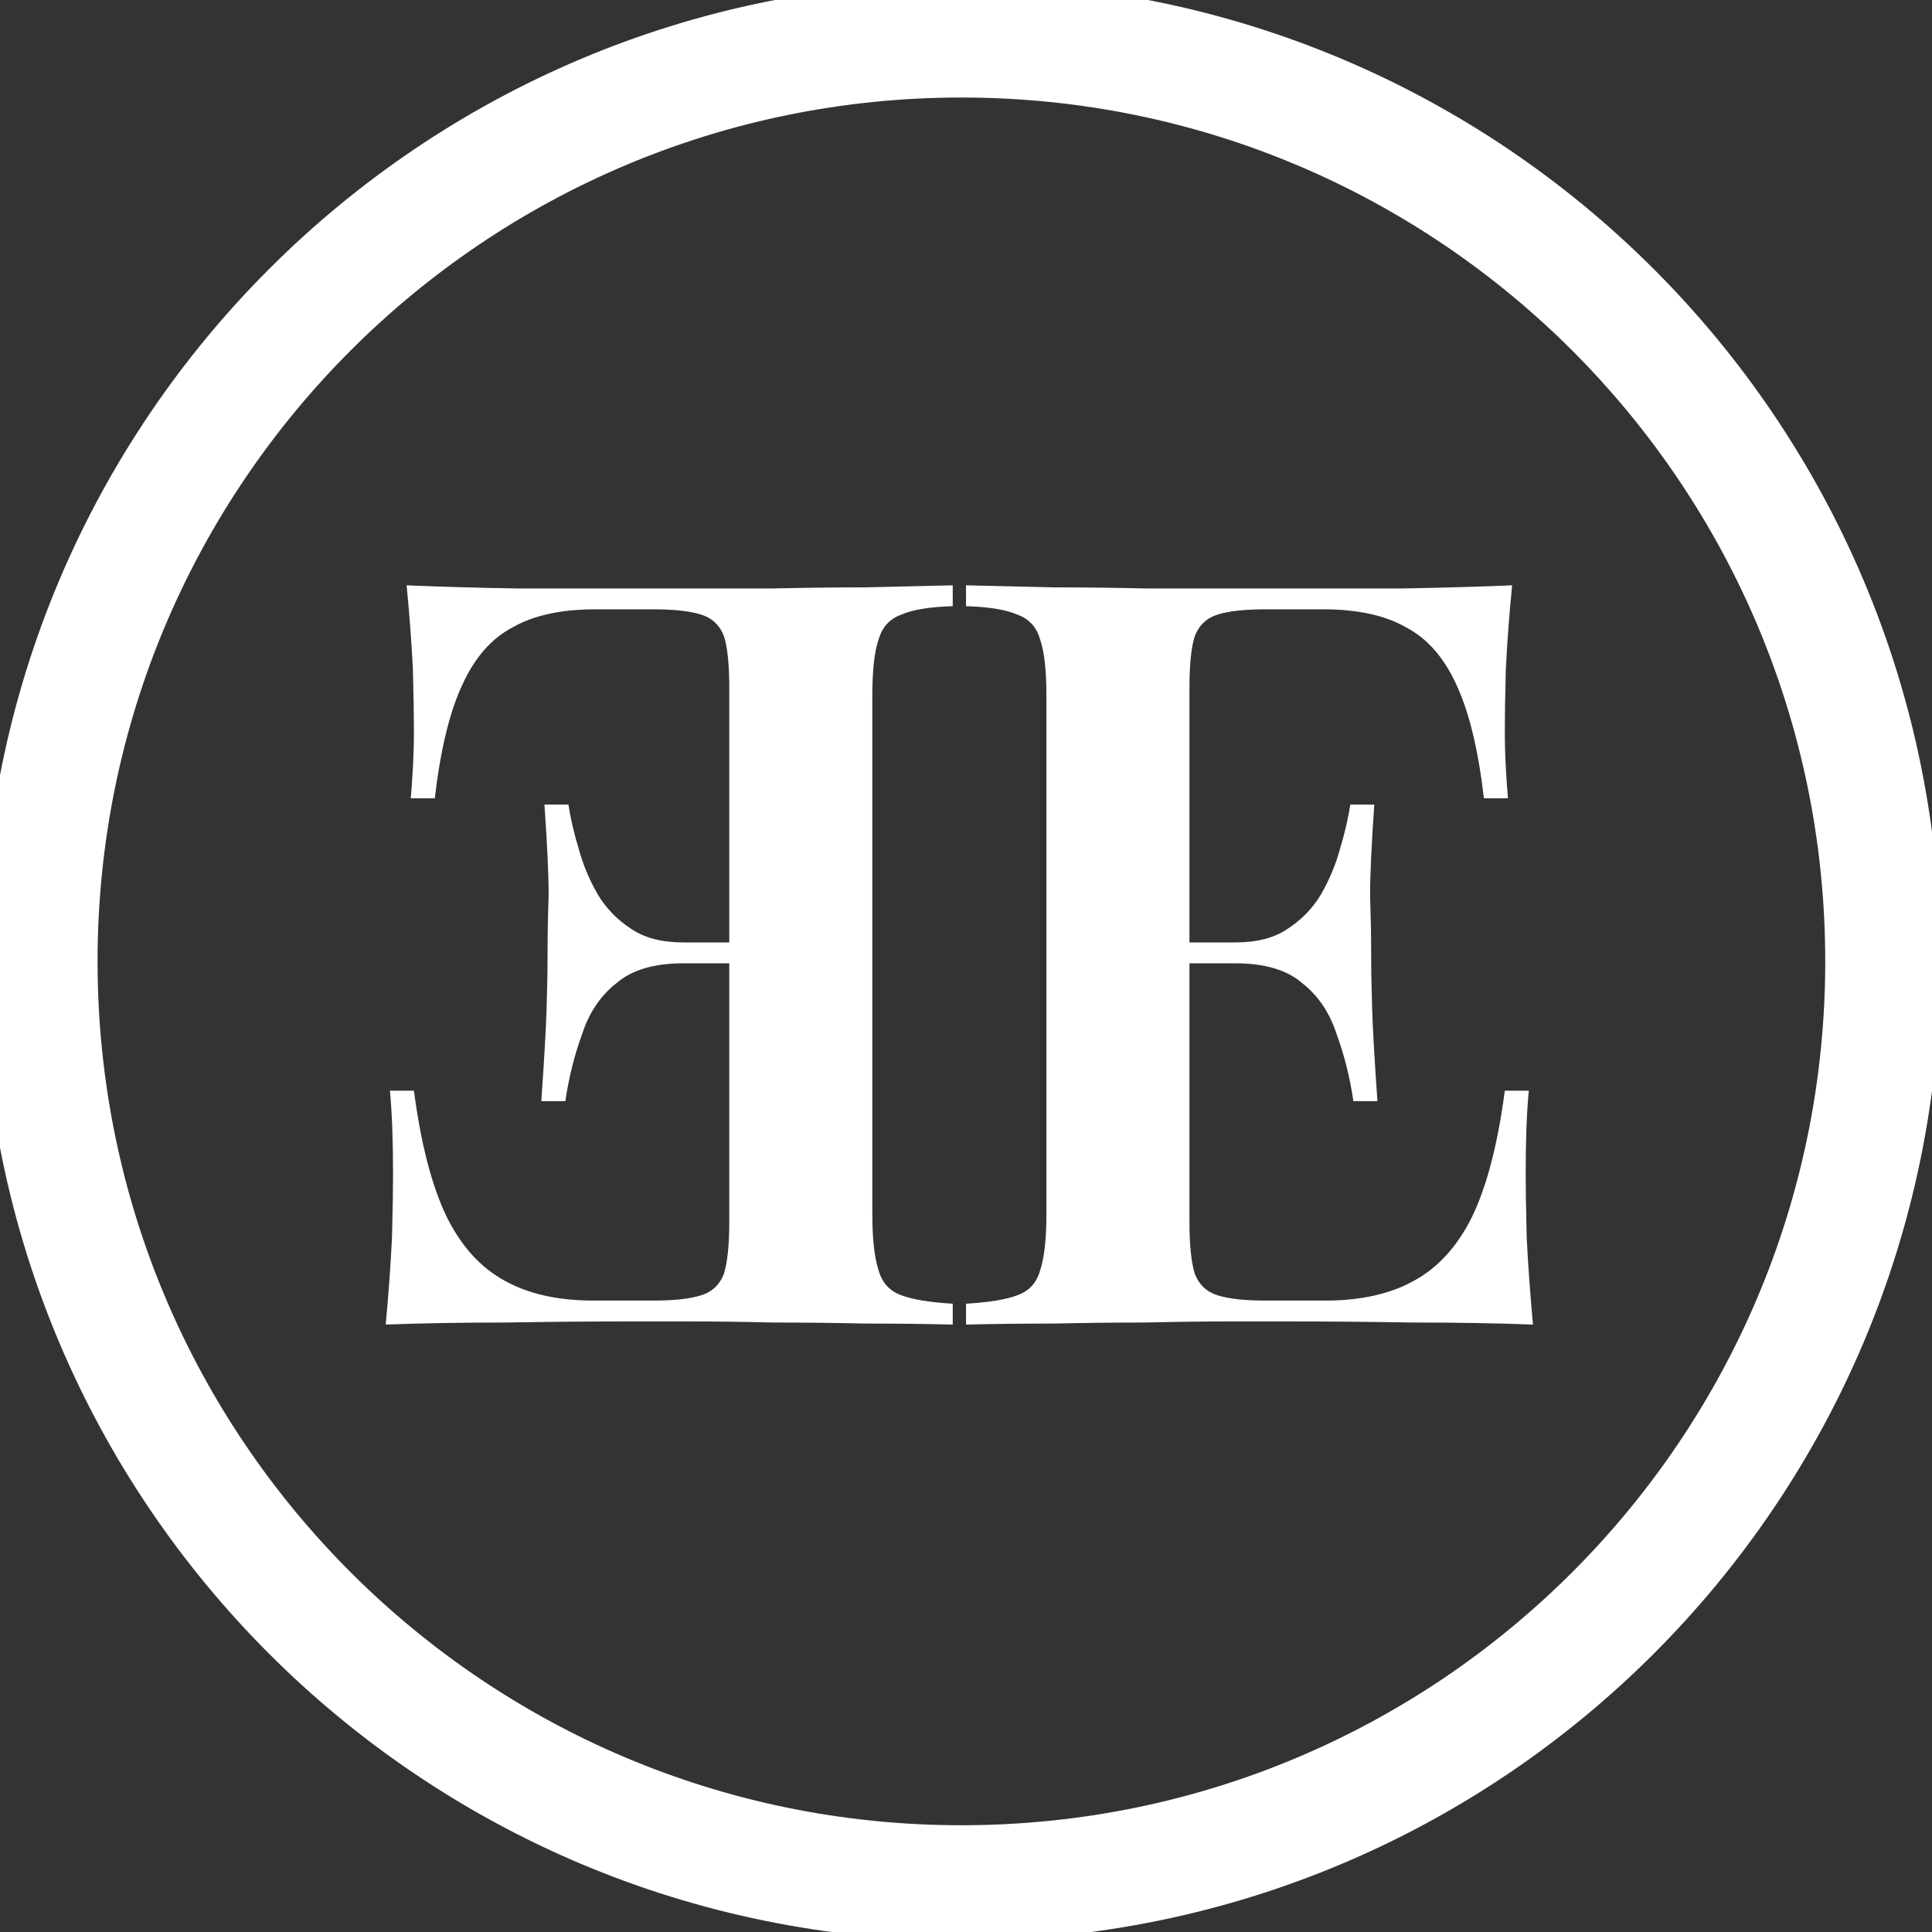 <svg width="45" height="45" viewBox="0 0 45 45" fill="none" xmlns="http://www.w3.org/2000/svg">
<rect x="0" y="0" width="45" height="45" fill="#333333" stroke="none"/>
<g clip-path="url(#clip0_483_1125)">
<path d="M22.393 43.856C34.247 43.856 43.856 34.246 43.856 22.393C43.856 10.539 34.247 0.929 22.393 0.929C10.539 0.929 0.93 10.539 0.93 22.393C0.93 34.246 10.539 43.856 22.393 43.856Z" stroke="white" stroke-width="2.685"/>
<path d="M35.22 13.633C35.155 14.298 35.106 14.946 35.074 15.579C35.058 16.195 35.05 16.665 35.05 16.989C35.05 17.297 35.058 17.597 35.074 17.889C35.09 18.165 35.106 18.4 35.123 18.594H34.563C34.434 17.476 34.223 16.6 33.931 15.968C33.639 15.319 33.242 14.865 32.739 14.606C32.253 14.33 31.612 14.192 30.818 14.192H29.48C28.994 14.192 28.621 14.233 28.361 14.314C28.102 14.395 27.924 14.565 27.826 14.825C27.745 15.084 27.705 15.481 27.705 16.016V28.469C27.705 28.988 27.745 29.385 27.826 29.661C27.924 29.92 28.102 30.09 28.361 30.171C28.621 30.252 28.994 30.293 29.48 30.293H30.866C31.693 30.293 32.383 30.139 32.934 29.831C33.501 29.523 33.955 29.02 34.296 28.323C34.636 27.61 34.888 26.637 35.05 25.404H35.609C35.56 25.907 35.536 26.555 35.536 27.35C35.536 27.691 35.544 28.185 35.56 28.834C35.593 29.482 35.642 30.155 35.706 30.852C34.88 30.82 33.947 30.804 32.91 30.804C31.872 30.787 30.948 30.779 30.137 30.779C29.764 30.779 29.269 30.779 28.653 30.779C28.053 30.779 27.397 30.787 26.683 30.804C25.986 30.804 25.273 30.812 24.543 30.828C23.829 30.828 23.149 30.836 22.5 30.852V30.366C23.035 30.334 23.432 30.269 23.692 30.171C23.967 30.074 24.146 29.88 24.227 29.588C24.324 29.296 24.373 28.858 24.373 28.274V16.211C24.373 15.611 24.324 15.173 24.227 14.898C24.146 14.606 23.967 14.411 23.692 14.314C23.432 14.2 23.035 14.135 22.5 14.119V13.633C23.149 13.649 23.829 13.665 24.543 13.681C25.273 13.681 25.986 13.69 26.683 13.706C27.397 13.706 28.053 13.706 28.653 13.706C29.269 13.706 29.764 13.706 30.137 13.706C30.883 13.706 31.726 13.706 32.666 13.706C33.623 13.69 34.474 13.665 35.22 13.633ZM31.304 21.951C31.304 21.951 31.304 22.032 31.304 22.194C31.304 22.356 31.304 22.437 31.304 22.437H26.975C26.975 22.437 26.975 22.356 26.975 22.194C26.975 22.032 26.975 21.951 26.975 21.951H31.304ZM32.01 18.74C31.945 19.665 31.912 20.37 31.912 20.856C31.928 21.343 31.937 21.788 31.937 22.194C31.937 22.599 31.945 23.045 31.961 23.532C31.977 24.018 32.018 24.723 32.083 25.648H31.523C31.442 25.096 31.312 24.577 31.134 24.091C30.972 23.588 30.704 23.191 30.331 22.899C29.975 22.591 29.456 22.437 28.775 22.437V21.951C29.277 21.951 29.683 21.845 29.991 21.634C30.315 21.424 30.575 21.156 30.769 20.832C30.964 20.491 31.11 20.143 31.207 19.786C31.32 19.413 31.402 19.065 31.45 18.74H32.01Z" fill="white"/>
<path d="M9.471 13.633C9.536 14.298 9.584 14.946 9.617 15.579C9.633 16.195 9.641 16.665 9.641 16.989C9.641 17.297 9.633 17.597 9.617 17.889C9.601 18.165 9.584 18.4 9.568 18.594H10.127C10.257 17.476 10.468 16.6 10.76 15.968C11.052 15.319 11.449 14.865 11.952 14.606C12.438 14.33 13.079 14.192 13.873 14.192H15.211C15.697 14.192 16.07 14.233 16.329 14.314C16.589 14.395 16.767 14.565 16.864 14.825C16.946 15.084 16.986 15.481 16.986 16.016V28.469C16.986 28.988 16.946 29.385 16.864 29.661C16.767 29.92 16.589 30.09 16.329 30.171C16.07 30.252 15.697 30.293 15.211 30.293H13.824C12.998 30.293 12.308 30.139 11.757 29.831C11.19 29.523 10.736 29.02 10.395 28.323C10.055 27.61 9.803 26.637 9.641 25.404H9.082C9.13 25.907 9.155 26.555 9.155 27.35C9.155 27.691 9.147 28.185 9.13 28.834C9.098 29.482 9.049 30.155 8.984 30.852C9.811 30.82 10.744 30.804 11.781 30.804C12.819 30.787 13.743 30.779 14.554 30.779C14.927 30.779 15.421 30.779 16.038 30.779C16.637 30.779 17.294 30.787 18.008 30.804C18.705 30.804 19.418 30.812 20.148 30.828C20.861 30.828 21.542 30.836 22.191 30.852V30.366C21.656 30.334 21.259 30.269 20.999 30.171C20.724 30.074 20.545 29.88 20.464 29.588C20.367 29.296 20.318 28.858 20.318 28.274V16.211C20.318 15.611 20.367 15.173 20.464 14.898C20.545 14.606 20.724 14.411 20.999 14.314C21.259 14.2 21.656 14.135 22.191 14.119V13.633C21.542 13.649 20.861 13.665 20.148 13.681C19.418 13.681 18.705 13.69 18.008 13.706C17.294 13.706 16.637 13.706 16.038 13.706C15.421 13.706 14.927 13.706 14.554 13.706C13.808 13.706 12.965 13.706 12.025 13.706C11.068 13.69 10.217 13.665 9.471 13.633ZM13.387 21.951C13.387 21.951 13.387 22.032 13.387 22.194C13.387 22.356 13.387 22.437 13.387 22.437H17.716C17.716 22.437 17.716 22.356 17.716 22.194C17.716 22.032 17.716 21.951 17.716 21.951H13.387ZM12.681 18.74C12.746 19.665 12.779 20.37 12.779 20.856C12.762 21.343 12.754 21.788 12.754 22.194C12.754 22.599 12.746 23.045 12.73 23.532C12.714 24.018 12.673 24.723 12.608 25.648H13.168C13.249 25.096 13.379 24.577 13.557 24.091C13.719 23.588 13.986 23.191 14.36 22.899C14.716 22.591 15.235 22.437 15.916 22.437V21.951C15.413 21.951 15.008 21.845 14.7 21.634C14.376 21.424 14.116 21.156 13.922 20.832C13.727 20.491 13.581 20.143 13.484 19.786C13.37 19.413 13.289 19.065 13.241 18.74H12.681Z" fill="white"/>
</g>
<defs>
<clipPath id="clip0_483_1125">
<rect width="45" height="45" fill="white"/>
</clipPath>
</defs>
</svg>
